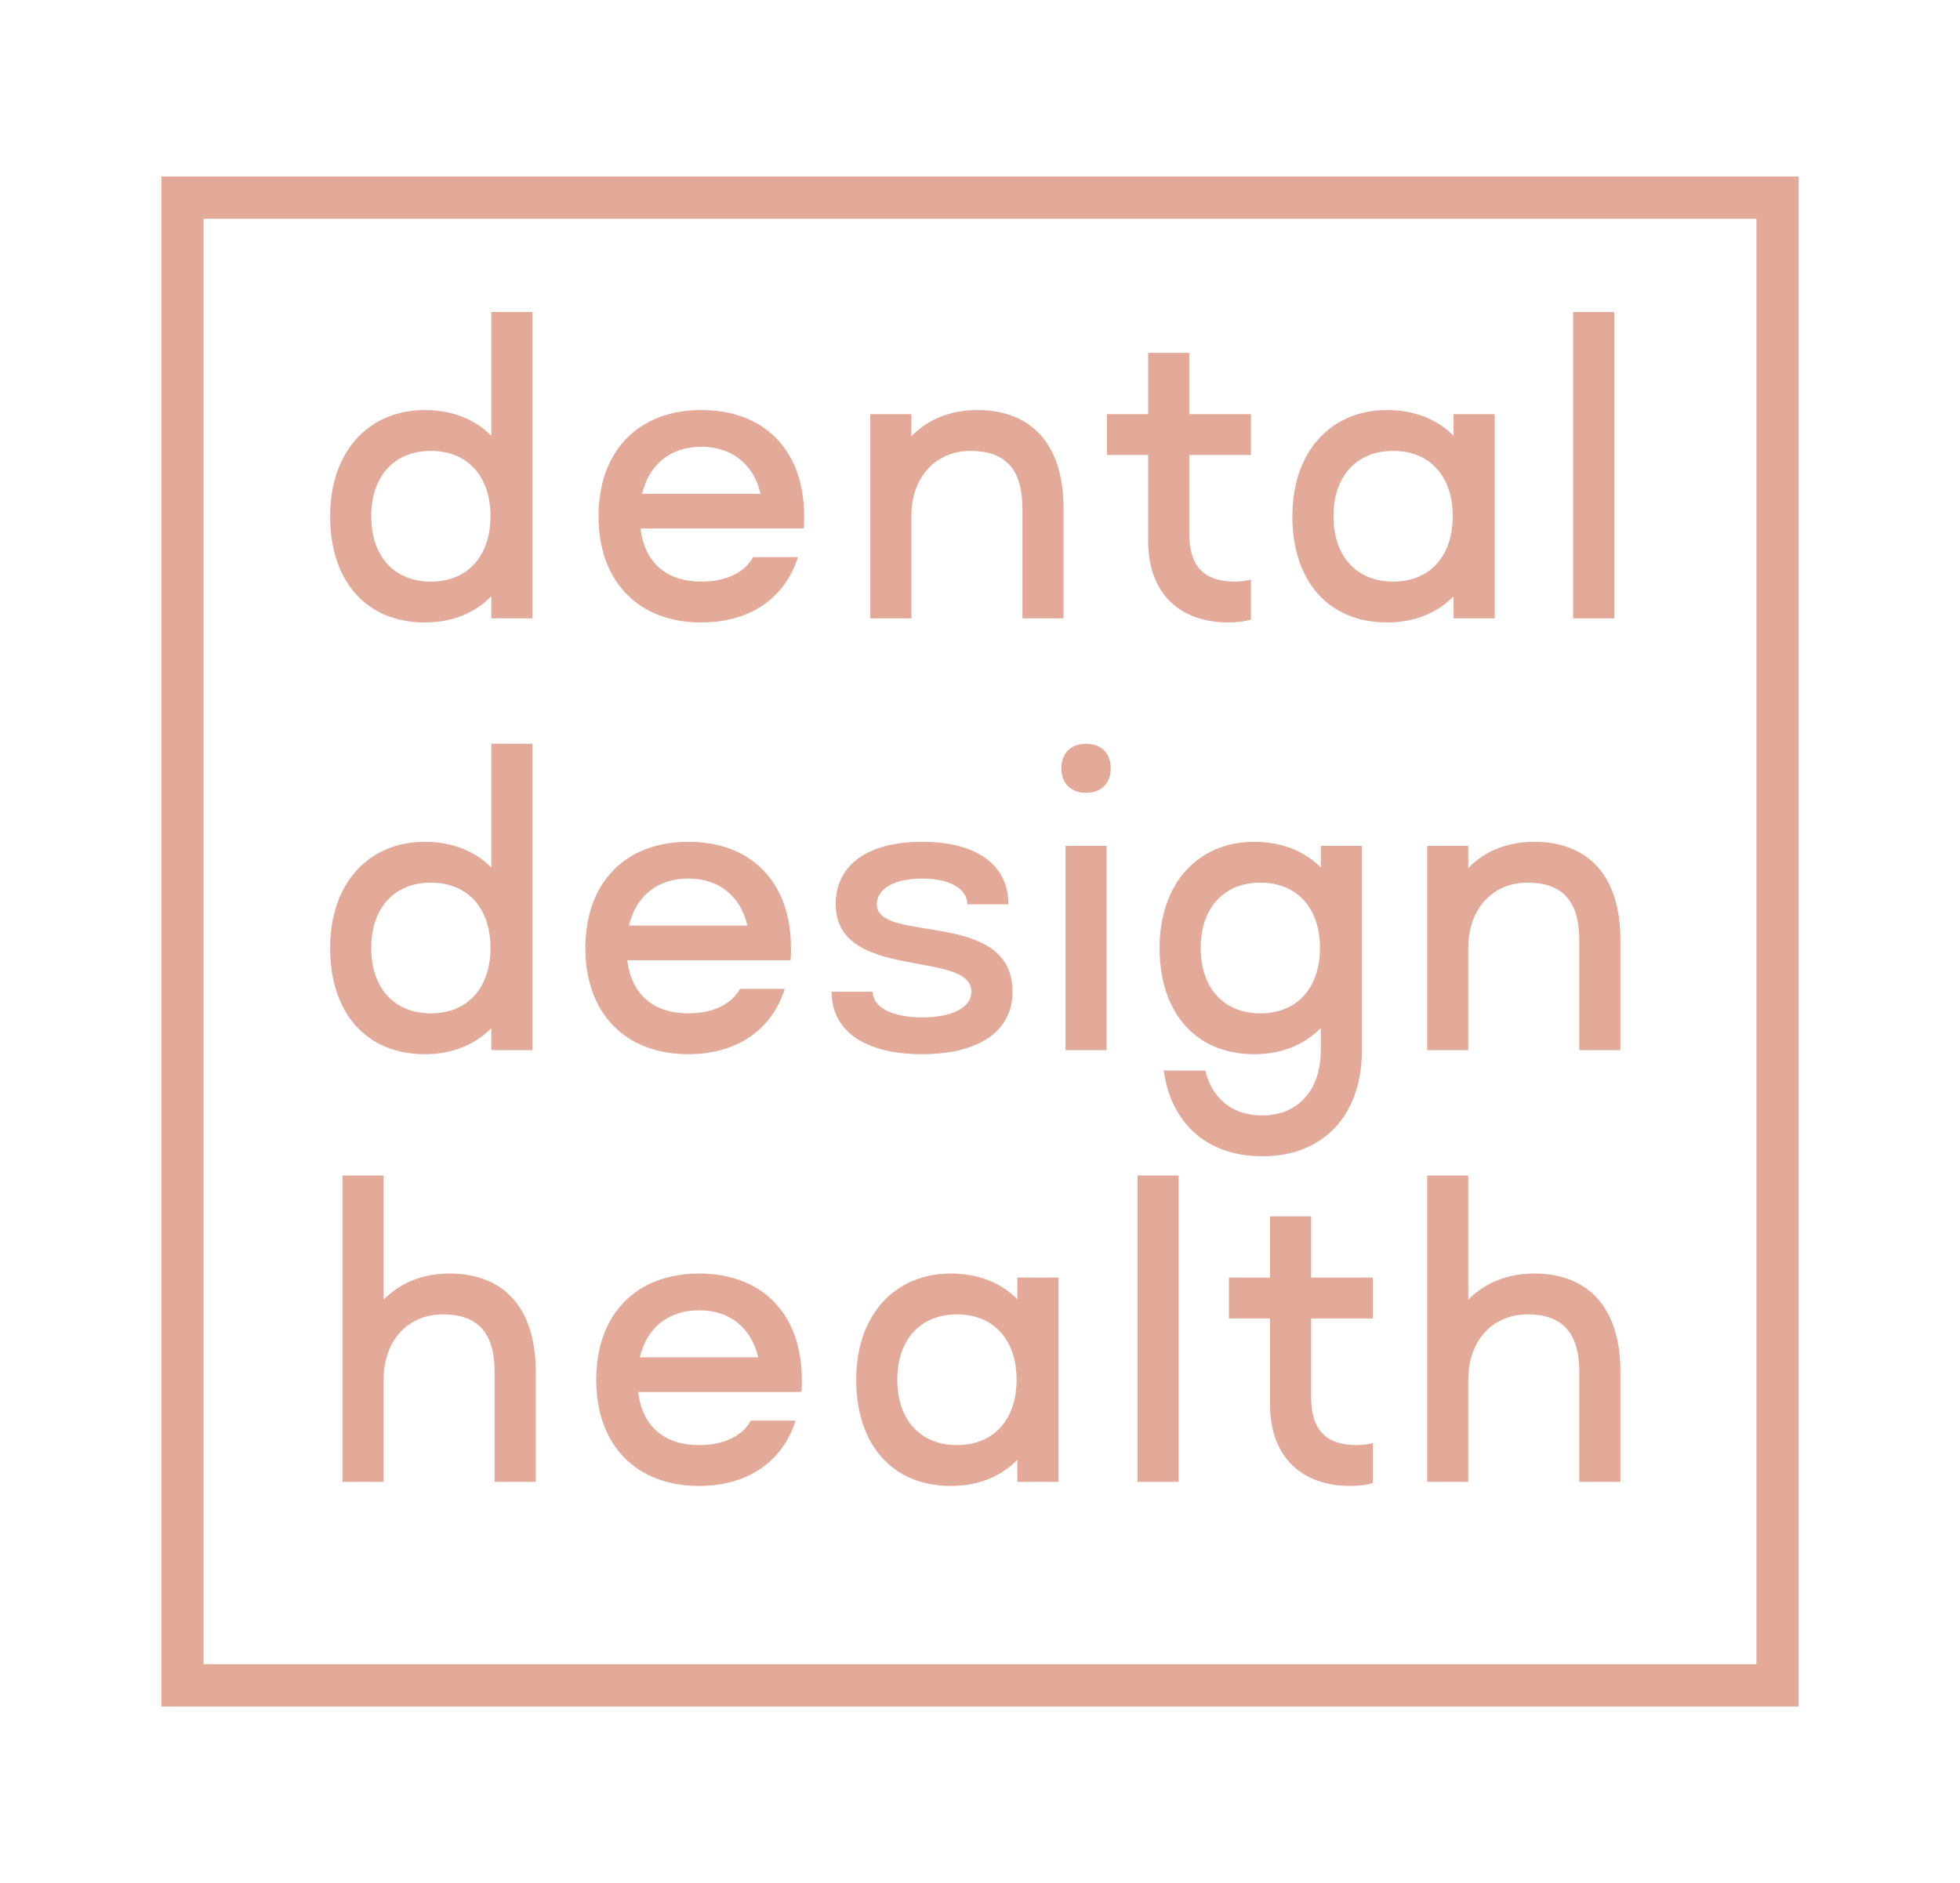 <svg width="102" height="98" viewBox="0 0 102 98" fill="none" xmlns="http://www.w3.org/2000/svg">
<path d="M25.526 26.869C25.526 24.785 24.327 23.467 22.423 23.467C20.518 23.467 19.32 24.785 19.32 26.869C19.32 28.952 20.518 30.27 22.423 30.27C24.327 30.27 25.526 28.952 25.526 26.869ZM27.708 16.239V32.183H25.568V31.035C24.713 31.907 23.536 32.396 22.102 32.396C19.084 32.396 17.18 30.27 17.18 26.869C17.18 23.467 19.212 21.341 22.102 21.341C23.536 21.341 24.733 21.83 25.568 22.681V16.239H27.708Z" fill="#E3AA9A"/>
<path d="M33.416 25.7H39.58C39.216 24.168 38.103 23.254 36.498 23.254C34.893 23.254 33.781 24.168 33.416 25.7ZM36.498 30.27C37.718 30.27 38.724 29.844 39.194 28.995H41.527C40.843 31.142 39.024 32.396 36.498 32.396C33.224 32.396 31.148 30.27 31.148 26.869C31.148 23.467 33.224 21.341 36.498 21.341C39.772 21.341 41.849 23.425 41.849 26.869C41.849 27.081 41.849 27.294 41.827 27.506H33.332C33.545 29.313 34.722 30.27 36.498 30.27Z" fill="#E3AA9A"/>
<path d="M55.348 26.465V32.183H53.207V26.465C53.207 24.36 52.266 23.467 50.511 23.467C48.734 23.467 47.429 24.785 47.429 26.869V32.183H45.289V21.553H47.429V22.702C48.285 21.83 49.462 21.341 50.853 21.341C53.613 21.341 55.348 23.042 55.348 26.465Z" fill="#E3AA9A"/>
<path d="M61.89 23.68V27.783C61.89 29.526 62.704 30.27 64.287 30.27C64.565 30.27 64.843 30.227 65.101 30.164V32.247C64.736 32.353 64.351 32.396 63.922 32.396C61.505 32.396 59.75 30.993 59.75 28.144V23.68H57.609V21.553H59.75V18.365H61.89V21.553H65.101V23.68H61.89Z" fill="#E3AA9A"/>
<path d="M75.602 26.869C75.602 24.785 74.405 23.467 72.5 23.467C70.595 23.467 69.396 24.785 69.396 26.869C69.396 28.952 70.595 30.27 72.5 30.27C74.405 30.27 75.602 28.952 75.602 26.869ZM77.786 21.553V32.183H75.645V31.035C74.789 31.907 73.612 32.396 72.178 32.396C69.161 32.396 67.256 30.27 67.256 26.869C67.256 23.467 69.29 21.341 72.178 21.341C73.612 21.341 74.811 21.83 75.645 22.681V21.553H77.786Z" fill="#E3AA9A"/>
<path d="M84.007 32.182H81.867V16.239H84.007V32.182Z" fill="#E3AA9A"/>
<path d="M25.526 49.339C25.526 47.255 24.327 45.938 22.423 45.938C20.518 45.938 19.32 47.255 19.32 49.339C19.32 51.422 20.518 52.74 22.423 52.74C24.327 52.74 25.526 51.422 25.526 49.339ZM27.708 38.709V54.653H25.568V53.506C24.713 54.378 23.536 54.866 22.102 54.866C19.084 54.866 17.18 52.74 17.18 49.339C17.18 45.938 19.212 43.812 22.102 43.812C23.536 43.812 24.733 44.3 25.568 45.151V38.709H27.708Z" fill="#E3AA9A"/>
<path d="M32.732 48.17H38.895C38.531 46.639 37.419 45.724 35.814 45.724C34.208 45.724 33.095 46.639 32.732 48.17ZM35.814 52.74C37.033 52.74 38.039 52.315 38.51 51.465H40.843C40.158 53.612 38.338 54.866 35.814 54.866C32.539 54.866 30.463 52.74 30.463 49.339C30.463 45.938 32.539 43.812 35.814 43.812C39.088 43.812 41.163 45.895 41.163 49.339C41.163 49.551 41.163 49.764 41.142 49.977H32.646C32.86 51.783 34.036 52.74 35.814 52.74Z" fill="#E3AA9A"/>
<path d="M43.277 51.614H45.418C45.418 52.421 46.423 52.952 47.985 52.952C49.547 52.952 50.554 52.443 50.554 51.614C50.554 49.402 43.491 51.103 43.491 47.064C43.491 44.96 45.225 43.812 47.985 43.812C50.746 43.812 52.479 44.96 52.479 47.064H50.339C50.339 46.256 49.419 45.724 47.985 45.724C46.552 45.724 45.631 46.256 45.631 47.064C45.631 49.148 52.693 47.276 52.693 51.614C52.693 53.718 50.874 54.866 47.985 54.866C45.096 54.866 43.277 53.718 43.277 51.614Z" fill="#E3AA9A"/>
<path d="M57.59 54.653H55.45V44.024H57.59V54.653ZM56.52 38.71C57.312 38.71 57.804 39.199 57.804 39.985C57.804 40.772 57.312 41.261 56.52 41.261C55.728 41.261 55.236 40.772 55.236 39.985C55.236 39.199 55.728 38.71 56.52 38.71Z" fill="#E3AA9A"/>
<path d="M68.692 49.339C68.692 47.255 67.495 45.938 65.59 45.938C63.685 45.938 62.486 47.255 62.486 49.339C62.486 51.422 63.685 52.74 65.59 52.74C67.495 52.74 68.692 51.422 68.692 49.339ZM70.876 44.024V54.653C70.876 58.054 68.864 60.18 65.697 60.18C62.85 60.18 60.946 58.501 60.56 55.716H62.722C63.085 57.183 64.134 58.054 65.674 58.054C67.558 58.054 68.735 56.736 68.735 54.653V53.506C67.879 54.378 66.702 54.866 65.268 54.866C62.251 54.866 60.346 52.74 60.346 49.339C60.346 45.938 62.379 43.812 65.268 43.812C66.702 43.812 67.901 44.3 68.735 45.151V44.024H70.876Z" fill="#E3AA9A"/>
<path d="M84.329 48.935V54.653H82.188V48.935C82.188 46.83 81.247 45.938 79.492 45.938C77.716 45.938 76.411 47.255 76.411 49.339V54.653H74.272V44.024H76.411V45.172C77.267 44.3 78.444 43.812 79.835 43.812C82.596 43.812 84.329 45.512 84.329 48.935Z" fill="#E3AA9A"/>
<path d="M27.881 71.406V77.124H25.74V71.406C25.74 69.3 24.799 68.408 23.044 68.408C21.267 68.408 19.963 69.726 19.963 71.809V77.124H17.822V61.18H19.963V67.642C20.818 66.771 21.995 66.282 23.387 66.282C26.147 66.282 27.881 67.983 27.881 71.406Z" fill="#E3AA9A"/>
<path d="M33.297 70.64H39.46C39.095 69.109 37.983 68.195 36.378 68.195C34.773 68.195 33.66 69.109 33.297 70.64ZM36.378 75.211C37.598 75.211 38.603 74.785 39.074 73.936H41.407C40.723 76.082 38.903 77.337 36.378 77.337C33.104 77.337 31.027 75.211 31.027 71.809C31.027 68.408 33.104 66.282 36.378 66.282C39.652 66.282 41.728 68.365 41.728 71.809C41.728 72.021 41.728 72.235 41.707 72.447H33.211C33.424 74.254 34.601 75.211 36.378 75.211Z" fill="#E3AA9A"/>
<path d="M52.903 71.809C52.903 69.726 51.705 68.408 49.801 68.408C47.896 68.408 46.697 69.726 46.697 71.809C46.697 73.893 47.896 75.211 49.801 75.211C51.705 75.211 52.903 73.893 52.903 71.809ZM55.086 66.494V77.124H52.946V75.976C52.089 76.848 50.913 77.337 49.479 77.337C46.461 77.337 44.557 75.211 44.557 71.809C44.557 68.408 46.59 66.282 49.479 66.282C50.913 66.282 52.112 66.771 52.946 67.622V66.494H55.086Z" fill="#E3AA9A"/>
<path d="M61.338 77.124H59.197V61.18H61.338V77.124Z" fill="#E3AA9A"/>
<path d="M68.233 68.62V72.724C68.233 74.467 69.046 75.211 70.629 75.211C70.908 75.211 71.186 75.168 71.443 75.105V77.188C71.08 77.294 70.695 77.337 70.266 77.337C67.848 77.337 66.094 75.934 66.094 73.085V68.62H63.953V66.494H66.094V63.306H68.233V66.494H71.443V68.62H68.233Z" fill="#E3AA9A"/>
<path d="M84.329 71.406V77.124H82.188V71.406C82.188 69.3 81.247 68.408 79.492 68.408C77.716 68.408 76.411 69.726 76.411 71.809V77.124H74.272V61.18H76.411V67.642C77.267 66.771 78.444 66.282 79.835 66.282C82.596 66.282 84.329 67.983 84.329 71.406Z" fill="#E3AA9A"/>
<path d="M10.593 86.613H91.406V11.387H10.593V86.613ZM93.603 88.815H8.396V9.185H93.603V88.815Z" fill="#E3AA9A"/>
</svg>
